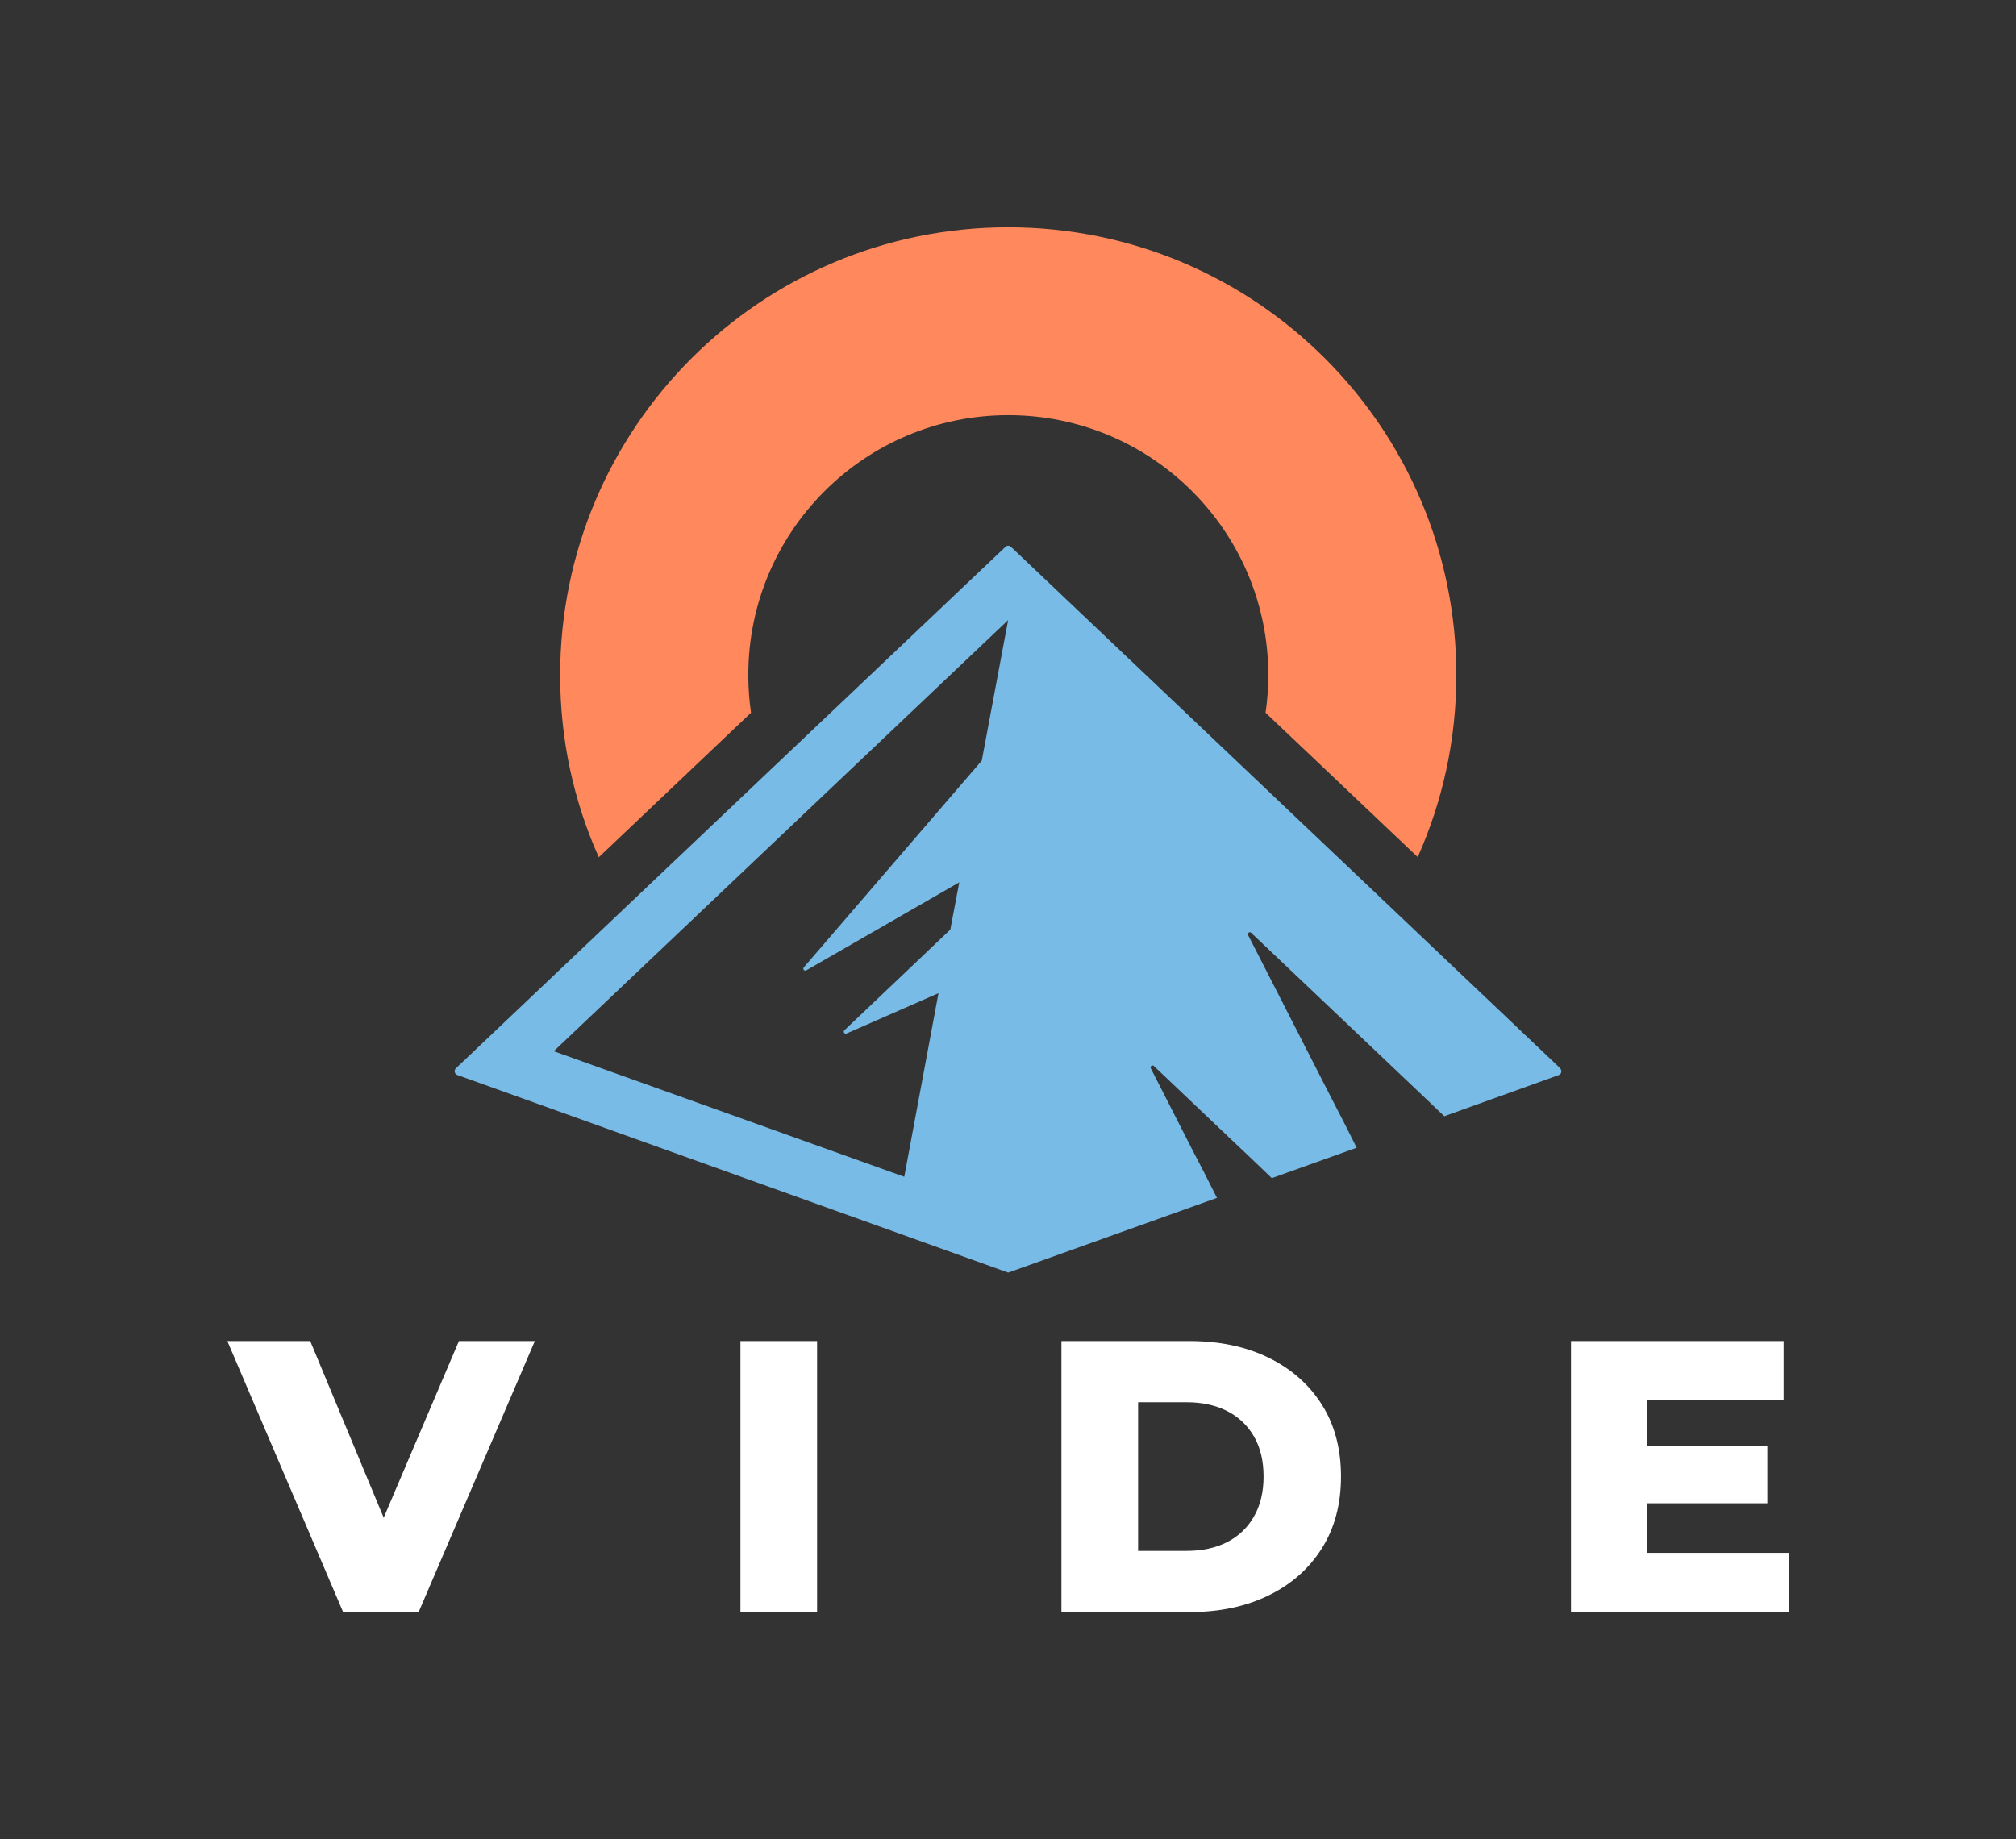 <svg xmlns="http://www.w3.org/2000/svg" viewBox="-22.873 -22 620.72 566.46"><rect x="-22.873" y="-22" width="620.72" height="566.46" fill="#333333" stroke="none"/> <g transform="rotate(0 287.491 208.959)"><svg xmlns="http://www.w3.org/2000/svg" id="Layer_2" viewBox="0.006 0 130.001 122.81" height="321.918" width="340.767" y="48" x="117.108" preserveAspectRatio="xMinYMin" style="overflow: visible;"><path d="M129.88,98.81L65.35,37.54c-.18-.17-.46-.17-.64,0L.15,98.81c-.25,.24-.16,.66,.16,.78l64.72,23.22,24.52-8.78-1.5-2.97-1.47-2.83-4.8-9.42c-.12-.23,.18-.45,.36-.27l8.62,8.19,2.6,2.46,2.63,2.52,9.97-3.57-1.42-2.83-1.53-2.97-9.8-19.18c-.12-.23,.18-.45,.36-.27l17.45,16.57,2.77,2.63,2.46,2.35,13.45-4.84c.33-.12,.41-.54,.16-.78ZM61.94,62.64l-20.92,24.31c-.17,.2,.07,.48,.29,.35l17.97-10.34-1.05,5.55-12.44,11.83c-.19,.18,.02,.48,.25,.38l10.8-4.74-4.02,21.57-41.17-14.75,53.37-50.65-3.09,16.48Z" style="fill: #78bbe6; fill-opacity: 1;"></path><path d="M34.82,57.02c-.21-1.44-.32-2.91-.32-4.41,0-16.87,13.67-30.54,30.54-30.54s30.54,13.67,30.54,30.54c0,1.5-.11,2.99-.32,4.42l17.87,16.96c2.92-6.54,4.54-13.77,4.54-21.39C117.65,23.55,94.1,0,65.03,0S12.4,23.55,12.4,52.62c0,7.62,1.61,14.85,4.54,21.39l17.88-16.98Z" style="fill: #ff895d; fill-opacity: 1;"></path></svg></g> <g transform="rotate(0 287.487 432.73)"><svg y="391" viewBox="-1.67 31.95 480.72 83.46" x="47.127" height="83.46" width="480.72" style="overflow: visible;"><g fill="#ffffff" fill-opacity="1" style=""><path d="M57.23 115.41L33.98 115.41L-1.67 31.95L23.85 31.95L53.89 104.20L38.87 104.20L69.63 31.95L93.00 31.95L57.23 115.41ZM179.91 115.41L156.31 115.41L156.31 31.95L179.91 31.95L179.91 115.41ZM294.61 115.41L255.14 115.41L255.14 31.95L294.61 31.95Q308.44 31.95 318.93 37.08Q329.42 42.21 335.32 51.51Q341.22 60.81 341.22 73.68L341.22 73.68Q341.22 86.44 335.32 95.80Q329.42 105.16 318.93 110.28Q308.44 115.41 294.61 115.41L294.61 115.41ZM278.75 50.79L278.75 96.57L293.65 96.57Q300.81 96.57 306.11 93.89Q311.42 91.21 314.40 86.02Q317.38 80.84 317.38 73.68L317.38 73.68Q317.38 66.41 314.40 61.28Q311.42 56.16 306.11 53.47Q300.81 50.79 293.65 50.79L293.65 50.79L278.75 50.79ZM433.74 81.91L433.74 64.26L472.49 64.26L472.49 81.91L433.74 81.91ZM435.41 50.19L435.41 97.17L479.05 97.17L479.05 115.41L412.04 115.41L412.04 31.95L477.50 31.95L477.50 50.19L435.41 50.19Z" transform="translate(0, 0)"></path></g></svg></g></svg>